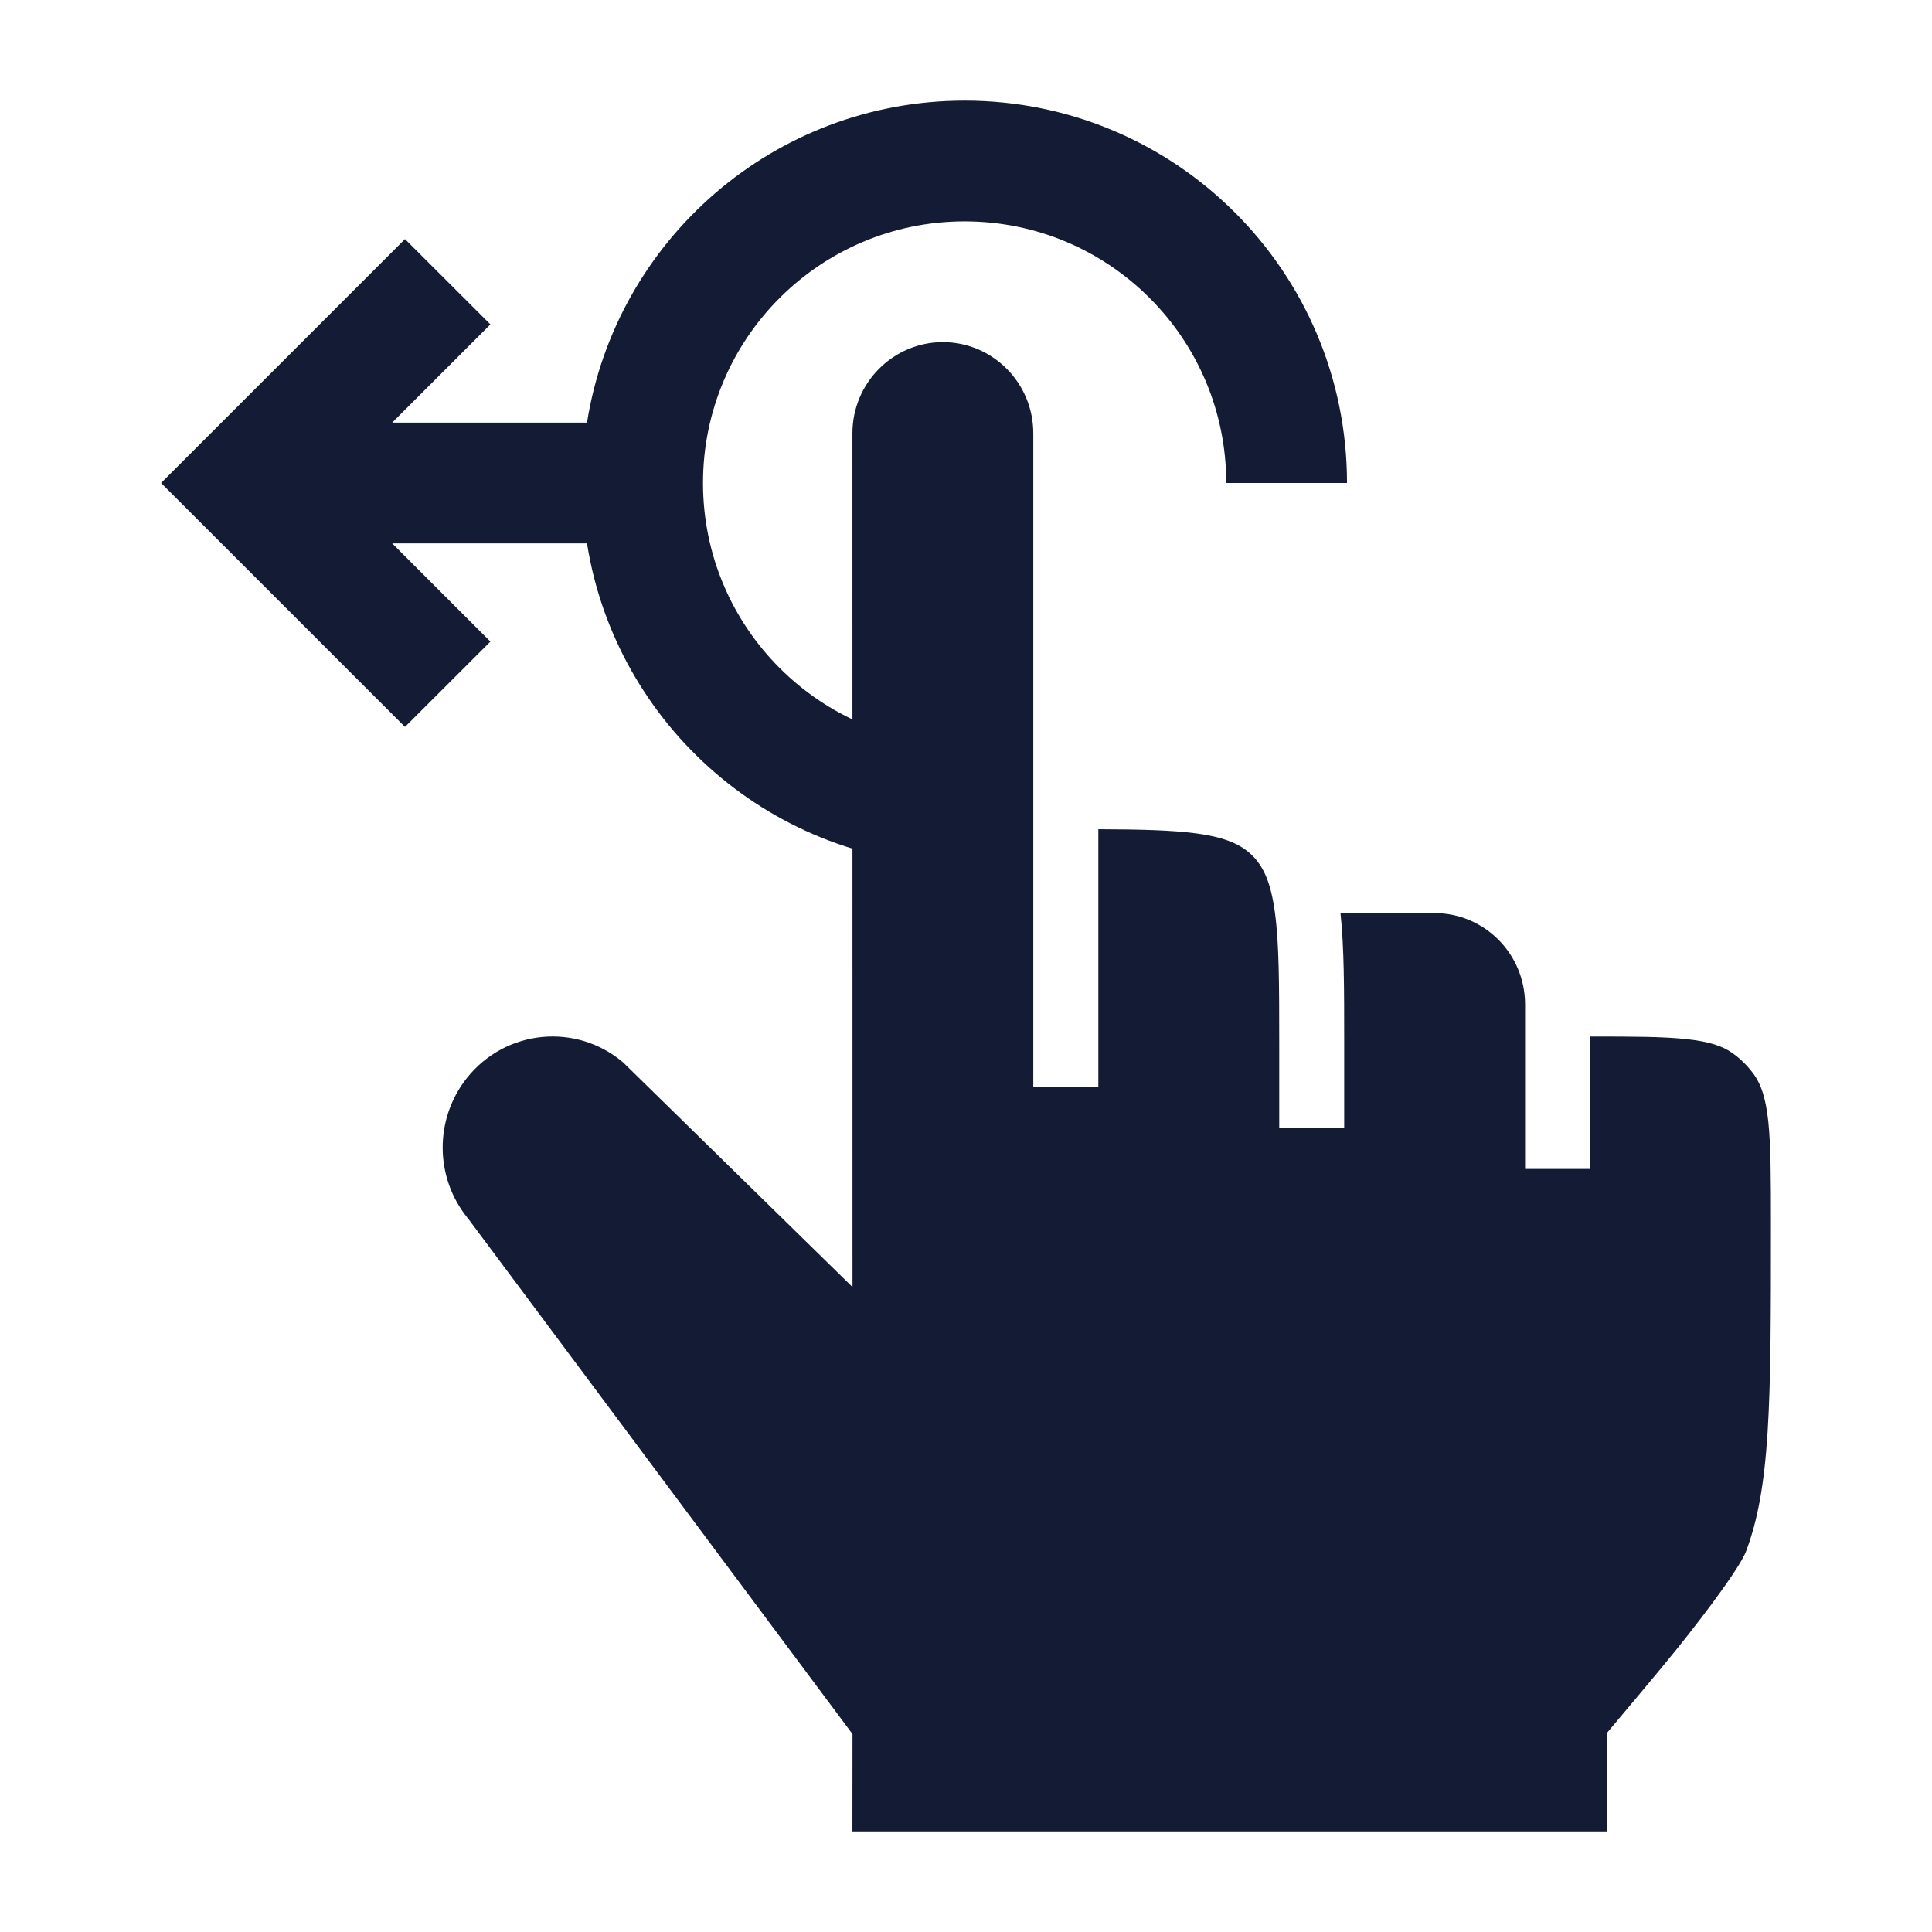 <svg width="24" height="24" viewBox="0 0 24 24" fill="none" xmlns="http://www.w3.org/2000/svg">
<path d="M11.713 4.25C11.1 4.25 10.589 4.751 10.589 5.385L10.59 15.988L7.74 13.197C7.156 12.703 6.281 12.787 5.801 13.39C5.396 13.898 5.399 14.623 5.807 15.128L5.817 15.14L10.59 21.541L10.589 22.75L19.963 22.75L19.963 21.526C20.105 21.356 20.628 20.737 20.826 20.49C21.024 20.243 21.225 19.983 21.387 19.756C21.56 19.515 21.66 19.35 21.688 19.276C21.836 18.887 21.917 18.433 21.958 17.786C21.999 17.135 21.999 16.317 21.999 15.202C21.999 14.636 21.998 14.241 21.967 13.937C21.935 13.641 21.878 13.477 21.794 13.356C21.718 13.248 21.624 13.154 21.517 13.079C21.399 12.996 21.239 12.939 20.946 12.908C20.657 12.877 20.283 12.876 19.753 12.876V14.521H18.945V12.478C18.945 11.844 18.435 11.343 17.822 11.343H16.652C16.698 11.769 16.698 12.297 16.698 12.94V14.01H15.891V12.968C15.891 12.235 15.89 11.724 15.838 11.339C15.788 10.964 15.696 10.768 15.559 10.63C15.422 10.494 15.231 10.403 14.861 10.353C14.553 10.312 14.165 10.303 13.644 10.301V13.5H12.836V5.385C12.836 4.751 12.326 4.25 11.713 4.25Z" fill="#141B34"/>
<path fill-rule="evenodd" clip-rule="evenodd" d="M11.983 2.75C10.188 2.75 8.733 4.205 8.733 6C8.733 7.795 10.188 9.25 11.983 9.25V10.75C9.615 10.75 7.652 9.017 7.292 6.75L4.872 6.75L6.092 7.97L5.031 9.03L2.001 6L5.031 2.97L6.092 4.03L4.872 5.25L7.292 5.25C7.652 2.983 9.615 1.25 11.983 1.25C14.607 1.25 16.733 3.377 16.733 6H15.233C15.233 4.205 13.778 2.75 11.983 2.75Z" fill="#141B34"/>
</svg>
